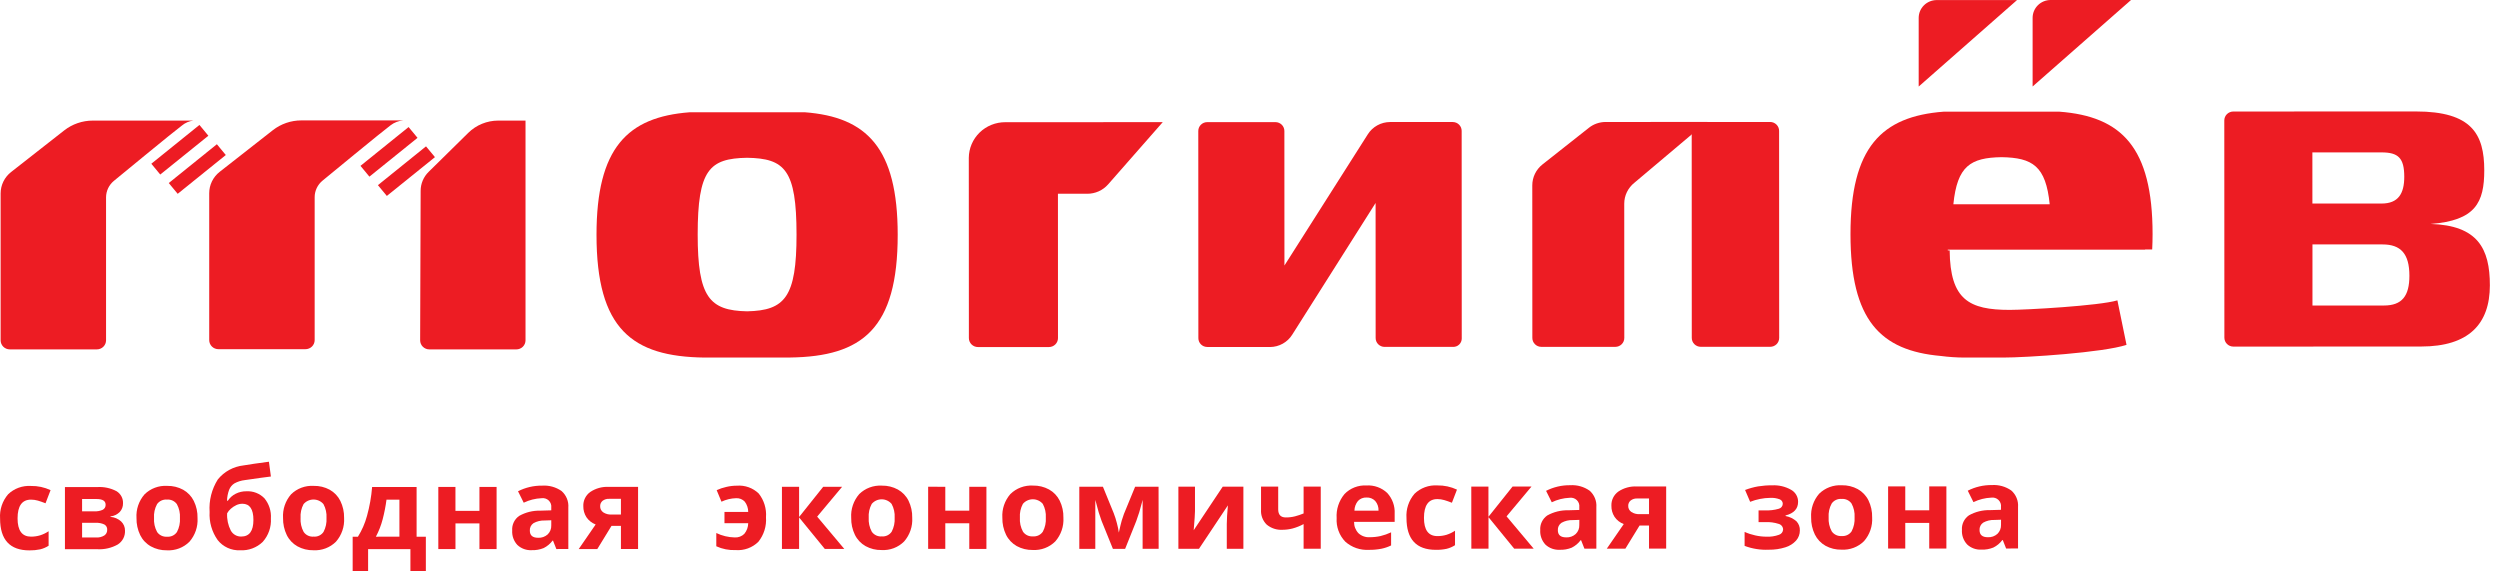 <svg width="245" height="56" viewBox="0 0 245 56" fill="none" xmlns="http://www.w3.org/2000/svg">
<path d="M78.853 11L67.571 11.004C61.486 11.471 58.455 14.501 58.458 23.014C58.458 32.23 61.931 34.955 69.042 35.041C69.1 35.041 71.178 35.041 73.222 35.041C75.265 35.041 77.342 35.041 77.401 35.037C84.511 34.947 87.978 32.219 87.975 23.003C87.972 14.49 84.938 11.46 78.853 11ZM73.219 30.509C69.516 30.437 68.375 29.114 68.373 22.987C68.373 16.644 69.512 15.526 73.213 15.462C76.915 15.523 78.058 16.64 78.06 22.983C78.063 29.111 76.923 30.432 73.219 30.509Z" fill="#ED1C23"/>
<path d="M134.041 13.168L125.875 26.021L125.869 12.842C125.871 12.613 125.781 12.393 125.619 12.229C125.457 12.066 125.236 11.972 125.004 11.969H118.297C118.065 11.972 117.844 12.066 117.682 12.23C117.52 12.393 117.43 12.614 117.432 12.843L117.44 33.137C117.439 33.25 117.461 33.362 117.504 33.467C117.547 33.572 117.61 33.667 117.691 33.748C117.771 33.828 117.867 33.892 117.972 33.936C118.078 33.98 118.191 34.002 118.305 34.003L124.469 34.009C124.905 34.005 125.332 33.891 125.711 33.68C126.09 33.468 126.409 33.166 126.637 32.8L134.808 19.891L134.813 33.123C134.811 33.352 134.901 33.572 135.063 33.735C135.225 33.899 135.447 33.992 135.678 33.996H142.387C142.499 34 142.61 33.983 142.715 33.944C142.82 33.905 142.915 33.845 142.996 33.769C143.077 33.692 143.141 33.6 143.185 33.498C143.229 33.397 143.251 33.287 143.251 33.177L143.243 12.832C143.245 12.603 143.155 12.383 142.993 12.219C142.831 12.055 142.61 11.962 142.378 11.959H136.224C135.786 11.961 135.356 12.073 134.974 12.285C134.592 12.496 134.271 12.8 134.041 13.168Z" fill="#ED1C23"/>
<path d="M188.031 8.481V1.754C188.031 1.292 188.216 0.849 188.547 0.521C188.877 0.194 189.325 0.009 189.794 0.007H197.669L188.031 8.481Z" fill="#ED1C23"/>
<path d="M165.787 12.824L165.794 33.115C165.793 33.345 165.885 33.566 166.05 33.73C166.214 33.894 166.438 33.986 166.671 33.987H173.483C173.717 33.986 173.94 33.894 174.105 33.73C174.269 33.566 174.361 33.344 174.36 33.114L174.352 12.826C174.353 12.595 174.261 12.374 174.096 12.21C173.932 12.047 173.709 11.954 173.475 11.953H166.663C166.43 11.954 166.207 12.047 166.043 12.21C165.879 12.373 165.787 12.594 165.787 12.824Z" fill="#ED1C23"/>
<path d="M102.788 34.011H95.846C95.729 34.012 95.613 33.99 95.505 33.947C95.396 33.903 95.298 33.839 95.215 33.758C95.131 33.677 95.065 33.581 95.02 33.474C94.974 33.368 94.951 33.254 94.95 33.139L94.942 15.471C94.945 15.009 95.04 14.553 95.221 14.127C95.403 13.702 95.667 13.316 96 12.991C96.332 12.667 96.726 12.41 97.159 12.236C97.592 12.062 98.056 11.973 98.523 11.976L113.949 11.97L108.592 18.073C108.338 18.361 108.025 18.591 107.673 18.75C107.321 18.907 106.939 18.989 106.553 18.989H103.678L103.683 33.134C103.683 33.25 103.66 33.364 103.614 33.471C103.569 33.578 103.503 33.675 103.42 33.756C103.337 33.838 103.238 33.902 103.13 33.946C103.021 33.99 102.905 34.012 102.788 34.011Z" fill="#ED1C23"/>
<path d="M159.176 19.96C159.176 19.566 159.265 19.177 159.438 18.822C159.611 18.466 159.862 18.154 160.174 17.907L166.605 12.485H167.02C167.177 12.344 167.286 12.157 167.329 11.951L157.351 11.954C156.756 11.955 156.178 12.155 155.713 12.522L151.161 16.116C150.849 16.363 150.598 16.675 150.425 17.031C150.253 17.386 150.163 17.776 150.164 18.17L150.17 33.119C150.169 33.349 150.261 33.571 150.426 33.734C150.59 33.898 150.813 33.991 151.047 33.992H158.305C158.538 33.991 158.762 33.898 158.926 33.734C159.091 33.571 159.183 33.349 159.182 33.118L159.176 19.96Z" fill="#ED1C23"/>
<path d="M199.196 8.476V1.75C199.196 1.521 199.241 1.293 199.33 1.081C199.418 0.868 199.549 0.675 199.713 0.513C199.877 0.35 200.073 0.221 200.287 0.133C200.502 0.045 200.733 -4.89814e-07 200.965 0H208.841L199.196 8.476Z" fill="#ED1C23"/>
<path d="M244.007 27.958C244.007 31.762 241.925 33.957 237.279 33.959L218.874 33.967C218.639 33.967 218.414 33.875 218.248 33.711C218.082 33.547 217.989 33.325 217.989 33.094L217.981 11.803C217.981 11.571 218.074 11.349 218.24 11.185C218.406 11.022 218.631 10.93 218.865 10.929L236.762 10.923C242.232 10.923 243.456 13.142 243.458 16.686C243.458 19.852 242.598 21.615 238.196 21.947C242.826 22.087 244.007 24.367 244.007 27.958ZM226.615 19.947H233.395C235.029 19.947 235.619 18.978 235.618 17.324C235.618 15.481 235.028 14.935 233.394 14.935H226.613L226.615 19.947ZM233.626 29.94C235.396 29.94 236.122 29.008 236.121 27.023C236.121 24.849 235.258 23.953 233.49 23.954H226.621V29.942L233.626 29.94Z" fill="#ED1C23"/>
<path d="M210.953 22.947C210.953 14.434 207.911 11.404 201.808 10.943H190.493C184.39 11.405 181.348 14.435 181.348 22.948C181.348 31.372 184.265 34.365 190.211 34.886C190.962 34.984 191.719 35.036 192.476 35.041H196.288C198.608 35.041 206.124 34.551 208.399 33.795L207.505 29.435C205.721 29.969 198.562 30.369 196.956 30.369C192.986 30.369 191.11 29.39 191.068 24.541H190.881V24.469H210.219V24.446H210.915C210.939 23.962 210.953 23.469 210.953 22.947ZM196.15 15.403C199.19 15.454 200.493 16.264 200.87 20.017H191.43C191.808 16.264 193.11 15.453 196.15 15.403Z" fill="#ED1C23"/>
<path d="M2.89 53.937C0.969 53.937 0.008 52.896 0.008 50.816C-0.053 49.954 0.228 49.103 0.792 48.443C1.086 48.158 1.438 47.938 1.825 47.798C2.212 47.657 2.624 47.598 3.035 47.624C3.699 47.612 4.357 47.752 4.956 48.035L4.461 49.321C4.195 49.216 3.949 49.131 3.72 49.062C3.499 48.996 3.269 48.963 3.037 48.964C2.16 48.964 1.722 49.578 1.722 50.805C1.722 51.995 2.16 52.59 3.037 52.591C3.342 52.592 3.646 52.549 3.937 52.461C4.231 52.367 4.509 52.233 4.764 52.061V53.482C4.51 53.645 4.231 53.764 3.937 53.836C3.593 53.908 3.242 53.942 2.89 53.937Z" fill="#ED1C23"/>
<path d="M12.055 49.329C12.062 49.637 11.951 49.937 11.743 50.167C11.499 50.416 11.175 50.573 10.826 50.611V50.654C11.214 50.683 11.58 50.839 11.867 51.098C11.991 51.215 12.089 51.355 12.155 51.511C12.221 51.667 12.253 51.835 12.25 52.004C12.262 52.271 12.204 52.536 12.08 52.774C11.956 53.011 11.772 53.213 11.545 53.358C10.932 53.703 10.23 53.865 9.526 53.823H6.364V47.733H9.525C10.184 47.69 10.842 47.831 11.425 48.14C11.627 48.265 11.792 48.441 11.903 48.65C12.014 48.859 12.066 49.094 12.055 49.329ZM10.35 49.459C10.35 49.09 10.053 48.904 9.456 48.904H8.044V50.109H9.262C9.541 50.124 9.819 50.072 10.073 49.957C10.162 49.909 10.236 49.837 10.285 49.748C10.334 49.66 10.357 49.56 10.35 49.459ZM10.505 51.918C10.513 51.814 10.491 51.71 10.441 51.617C10.391 51.525 10.316 51.449 10.224 51.397C9.961 51.275 9.671 51.219 9.38 51.237H8.045V52.674H9.412C9.698 52.693 9.982 52.624 10.226 52.476C10.316 52.413 10.389 52.33 10.438 52.232C10.486 52.135 10.51 52.027 10.505 51.918Z" fill="#ED1C23"/>
<path d="M19.358 50.764C19.41 51.612 19.126 52.446 18.565 53.09C18.278 53.377 17.932 53.6 17.551 53.745C17.169 53.89 16.762 53.953 16.354 53.93C15.806 53.941 15.265 53.809 14.787 53.545C14.334 53.291 13.97 52.908 13.742 52.445C13.489 51.921 13.364 51.346 13.377 50.766C13.323 49.921 13.605 49.089 14.164 48.447C14.454 48.161 14.801 47.94 15.184 47.796C15.566 47.653 15.975 47.592 16.384 47.616C16.93 47.604 17.471 47.736 17.95 47.996C18.401 48.249 18.765 48.631 18.992 49.092C19.247 49.613 19.373 50.186 19.358 50.764ZM15.095 50.764C15.063 51.24 15.167 51.715 15.395 52.135C15.502 52.291 15.649 52.416 15.822 52.497C15.994 52.578 16.185 52.612 16.375 52.597C16.563 52.612 16.752 52.578 16.922 52.497C17.091 52.416 17.236 52.292 17.342 52.137C17.565 51.716 17.666 51.241 17.634 50.766C17.665 50.296 17.562 49.826 17.336 49.41C17.228 49.257 17.081 49.134 16.909 49.055C16.738 48.976 16.549 48.943 16.36 48.959C16.173 48.943 15.984 48.977 15.814 49.055C15.643 49.134 15.497 49.256 15.389 49.408C15.164 49.824 15.062 50.294 15.095 50.764Z" fill="#ED1C23"/>
<path d="M20.542 50.17C20.465 49.052 20.746 47.938 21.346 46.986C21.654 46.604 22.036 46.285 22.469 46.049C22.903 45.813 23.379 45.664 23.871 45.61C24.425 45.514 25.253 45.394 26.355 45.249L26.548 46.698C26.07 46.754 25.223 46.87 24.006 47.048C23.642 47.088 23.289 47.199 22.968 47.375C22.735 47.524 22.556 47.742 22.456 47.997C22.328 48.341 22.258 48.703 22.249 49.069H22.331C22.522 48.776 22.789 48.54 23.104 48.383C23.423 48.224 23.777 48.142 24.135 48.145C24.464 48.126 24.793 48.177 25.1 48.295C25.406 48.414 25.683 48.596 25.912 48.83C26.369 49.386 26.596 50.092 26.548 50.806C26.599 51.648 26.31 52.476 25.744 53.108C25.454 53.388 25.108 53.605 24.728 53.746C24.349 53.888 23.943 53.949 23.538 53.928C23.117 53.947 22.696 53.867 22.313 53.693C21.929 53.519 21.593 53.257 21.334 52.928C20.763 52.123 20.485 51.151 20.542 50.17ZM23.639 52.582C24.437 52.582 24.836 52.039 24.835 50.954C24.835 49.897 24.476 49.367 23.753 49.367C23.548 49.368 23.346 49.414 23.161 49.501C22.964 49.593 22.782 49.713 22.62 49.857C22.475 49.984 22.352 50.134 22.259 50.302C22.226 50.887 22.35 51.471 22.618 51.994C22.716 52.175 22.864 52.326 23.044 52.43C23.224 52.534 23.429 52.587 23.638 52.582L23.639 52.582Z" fill="#ED1C23"/>
<path d="M33.721 50.758C33.773 51.605 33.488 52.44 32.927 53.084C32.639 53.37 32.293 53.594 31.912 53.739C31.53 53.884 31.122 53.947 30.714 53.925C30.166 53.936 29.626 53.803 29.148 53.54C28.696 53.285 28.332 52.901 28.105 52.438C27.852 51.914 27.727 51.339 27.739 50.759C27.686 49.914 27.968 49.082 28.527 48.44C28.817 48.156 29.165 47.935 29.548 47.793C29.93 47.651 30.339 47.591 30.747 47.616C31.293 47.604 31.833 47.734 32.313 47.994C32.764 48.247 33.127 48.629 33.355 49.09C33.608 49.609 33.734 50.181 33.721 50.758ZM29.455 50.758C29.426 51.233 29.53 51.708 29.758 52.128C29.865 52.284 30.012 52.409 30.183 52.49C30.355 52.571 30.546 52.605 30.736 52.589C30.924 52.605 31.113 52.571 31.284 52.49C31.454 52.408 31.599 52.284 31.705 52.128C31.927 51.707 32.028 51.232 31.997 50.758C32.028 50.287 31.924 49.817 31.698 49.401C31.579 49.261 31.43 49.148 31.262 49.071C31.093 48.993 30.91 48.953 30.724 48.953C30.539 48.953 30.355 48.993 30.187 49.071C30.019 49.148 29.87 49.261 29.75 49.401C29.525 49.818 29.424 50.289 29.457 50.76L29.455 50.758Z" fill="#ED1C23"/>
<path d="M41.734 55.998H40.221V53.812H36.074V55.998H34.561V52.597H35.078C35.474 51.962 35.774 51.273 35.968 50.551C36.224 49.626 36.391 48.679 36.468 47.723H40.827V52.597H41.734V55.998ZM39.143 52.594V48.967H37.877C37.792 49.615 37.666 50.257 37.501 50.89C37.347 51.482 37.124 52.055 36.837 52.597L39.143 52.594Z" fill="#ED1C23"/>
<path d="M44.634 47.72V50.064H46.985V47.72H48.666V53.81H46.985V51.295H44.636V53.807H42.955V47.718L44.634 47.72Z" fill="#ED1C23"/>
<path d="M54.522 53.806L54.196 52.979H54.153C53.923 53.288 53.623 53.539 53.276 53.712C52.905 53.861 52.507 53.931 52.106 53.917C51.851 53.931 51.595 53.893 51.354 53.806C51.114 53.719 50.894 53.585 50.707 53.412C50.529 53.221 50.391 52.995 50.303 52.75C50.215 52.505 50.179 52.245 50.196 51.985C50.175 51.708 50.228 51.431 50.349 51.181C50.469 50.931 50.653 50.715 50.883 50.556C51.513 50.202 52.229 50.026 52.953 50.045L54.024 50.013V49.746C54.04 49.619 54.026 49.489 53.983 49.368C53.94 49.247 53.869 49.137 53.776 49.048C53.682 48.959 53.569 48.892 53.445 48.853C53.321 48.814 53.189 48.805 53.061 48.825C52.457 48.852 51.866 49.002 51.324 49.265L50.766 48.144C51.495 47.772 52.305 47.583 53.126 47.593C53.804 47.546 54.479 47.733 55.034 48.121C55.263 48.323 55.442 48.575 55.557 48.856C55.672 49.138 55.719 49.441 55.696 49.744V53.802L54.522 53.806ZM54.025 50.986L53.374 51.008C52.992 50.995 52.614 51.086 52.281 51.271C52.163 51.351 52.068 51.461 52.005 51.589C51.942 51.716 51.914 51.858 51.924 51.999C51.924 52.469 52.194 52.702 52.739 52.702C52.91 52.711 53.08 52.686 53.24 52.629C53.401 52.572 53.548 52.484 53.674 52.371C53.791 52.256 53.883 52.118 53.944 51.966C54.004 51.814 54.031 51.652 54.024 51.489L54.025 50.986Z" fill="#ED1C23"/>
<path d="M58.536 53.806H56.715L58.374 51.399C58.007 51.259 57.693 51.011 57.472 50.69C57.264 50.364 57.157 49.986 57.165 49.601C57.154 49.334 57.21 49.069 57.327 48.828C57.444 48.587 57.618 48.378 57.836 48.219C58.372 47.857 59.014 47.68 59.662 47.714H62.531V53.804H60.851V51.538H59.925L58.536 53.806ZM58.816 49.611C58.811 49.728 58.836 49.844 58.889 49.949C58.942 50.053 59.021 50.143 59.118 50.21C59.353 50.363 59.631 50.438 59.912 50.426H60.851V48.885H59.698C59.465 48.871 59.234 48.942 59.049 49.083C58.973 49.148 58.912 49.23 58.871 49.321C58.831 49.413 58.812 49.512 58.816 49.611Z" fill="#ED1C23"/>
<path d="M72.097 53.908C71.442 53.935 70.791 53.807 70.197 53.535V52.236C70.76 52.507 71.375 52.655 72.001 52.669C72.174 52.68 72.347 52.654 72.508 52.594C72.67 52.534 72.817 52.441 72.94 52.321C73.185 52.026 73.321 51.656 73.325 51.274H70.998V50.17H73.325C73.326 49.806 73.206 49.452 72.986 49.16C72.879 49.045 72.747 48.955 72.6 48.897C72.453 48.839 72.295 48.813 72.137 48.823C71.64 48.837 71.151 48.954 70.703 49.167L70.234 48.035C70.533 47.898 70.846 47.793 71.168 47.721C71.509 47.639 71.858 47.597 72.209 47.597C72.603 47.566 72.999 47.618 73.37 47.752C73.741 47.885 74.078 48.096 74.359 48.37C74.879 49.03 75.131 49.857 75.067 50.69C75.131 51.556 74.864 52.414 74.32 53.095C74.03 53.381 73.682 53.601 73.298 53.741C72.915 53.882 72.505 53.939 72.097 53.908Z" fill="#ED1C23"/>
<path d="M80.671 47.708H82.525L80.082 50.628L82.743 53.798H80.833L78.311 50.709V53.798H76.63V47.708H78.311V50.666L80.671 47.708Z" fill="#ED1C23"/>
<path d="M89.398 50.737C89.45 51.585 89.165 52.419 88.604 53.063C88.317 53.351 87.972 53.575 87.59 53.72C87.209 53.865 86.801 53.928 86.393 53.904C85.845 53.915 85.304 53.783 84.826 53.52C84.374 53.264 84.011 52.88 83.783 52.417C83.529 51.894 83.404 51.319 83.418 50.738C83.365 49.894 83.648 49.062 84.206 48.419C84.495 48.135 84.843 47.914 85.225 47.772C85.607 47.629 86.015 47.568 86.423 47.592C86.97 47.581 87.51 47.712 87.989 47.972C88.441 48.225 88.806 48.606 89.034 49.066C89.287 49.587 89.412 50.16 89.398 50.737ZM85.134 50.737C85.104 51.212 85.208 51.687 85.435 52.108C85.542 52.263 85.689 52.388 85.862 52.469C86.034 52.55 86.225 52.585 86.415 52.569C86.603 52.585 86.792 52.55 86.962 52.469C87.132 52.388 87.278 52.264 87.384 52.11C87.605 51.688 87.706 51.214 87.676 50.739C87.707 50.268 87.603 49.798 87.377 49.383C87.258 49.242 87.109 49.129 86.941 49.051C86.772 48.973 86.589 48.933 86.403 48.933C86.218 48.933 86.034 48.973 85.866 49.051C85.698 49.129 85.549 49.242 85.43 49.383C85.204 49.799 85.102 50.269 85.134 50.739V50.737Z" fill="#ED1C23"/>
<path d="M92.639 47.704V50.047H94.989V47.704H96.669V53.794H94.989V51.279H92.639V53.791H90.958V47.702L92.639 47.704Z" fill="#ED1C23"/>
<path d="M104.214 50.733C104.265 51.58 103.98 52.415 103.419 53.058C103.132 53.345 102.786 53.568 102.405 53.713C102.024 53.858 101.616 53.921 101.208 53.898C100.661 53.909 100.12 53.777 99.641 53.516C99.189 53.26 98.825 52.876 98.596 52.413C98.343 51.89 98.218 51.315 98.231 50.735C98.177 49.89 98.46 49.057 99.019 48.415C99.308 48.131 99.656 47.91 100.038 47.767C100.42 47.624 100.829 47.562 101.236 47.586C101.783 47.575 102.323 47.706 102.802 47.966C103.255 48.218 103.619 48.599 103.848 49.059C104.103 49.58 104.228 50.154 104.214 50.733ZM99.95 50.733C99.918 51.208 100.023 51.683 100.251 52.103C100.358 52.259 100.505 52.384 100.677 52.465C100.85 52.546 101.041 52.58 101.231 52.564C101.419 52.58 101.607 52.545 101.777 52.465C101.947 52.384 102.092 52.26 102.197 52.105C102.421 51.684 102.522 51.209 102.49 50.735C102.521 50.264 102.418 49.794 102.192 49.378C102.073 49.238 101.924 49.124 101.755 49.047C101.587 48.969 101.404 48.929 101.218 48.929C101.032 48.929 100.849 48.969 100.68 49.047C100.512 49.124 100.363 49.238 100.244 49.378C100.019 49.794 99.917 50.263 99.95 50.733Z" fill="#ED1C23"/>
<path d="M113.547 53.785H111.976V48.985L111.888 49.325C111.744 49.914 111.566 50.494 111.354 51.062L110.263 53.787H109.065L107.955 51.046C107.75 50.495 107.579 49.933 107.444 49.363L107.34 48.991V53.791H105.772V47.701H108.087L109.147 50.298C109.269 50.614 109.372 50.936 109.454 51.264C109.537 51.57 109.601 51.881 109.645 52.195C109.765 51.651 109.86 51.259 109.928 51.02C109.997 50.783 110.074 50.565 110.147 50.365C110.22 50.164 110.595 49.278 111.243 47.699H113.539L113.547 53.785Z" fill="#ED1C23"/>
<path d="M117.108 47.693V50.1C117.108 50.354 117.066 50.975 116.982 51.963L119.827 47.693H121.852V53.783H120.225V51.355C120.225 50.922 120.262 50.312 120.335 49.524L117.501 53.781H115.482V47.691L117.108 47.693Z" fill="#ED1C23"/>
<path d="M125.264 47.688V49.916C125.264 50.445 125.514 50.709 126.008 50.709C126.313 50.712 126.616 50.675 126.911 50.6C127.197 50.525 127.479 50.431 127.753 50.318V47.688H129.433V53.778H127.753V51.36C127.409 51.546 127.045 51.691 126.667 51.793C126.349 51.874 126.023 51.917 125.696 51.919C125.128 51.955 124.568 51.772 124.133 51.409C123.942 51.22 123.795 50.993 123.699 50.743C123.604 50.493 123.564 50.226 123.581 49.959V47.688H125.264Z" fill="#ED1C23"/>
<path d="M134.158 53.885C133.735 53.91 133.312 53.852 132.912 53.713C132.512 53.574 132.145 53.357 131.831 53.076C131.539 52.77 131.314 52.408 131.17 52.013C131.026 51.617 130.965 51.197 130.991 50.777C130.935 49.92 131.212 49.074 131.766 48.411C132.041 48.128 132.375 47.906 132.744 47.762C133.114 47.618 133.511 47.554 133.908 47.575C134.28 47.552 134.654 47.605 135.004 47.731C135.355 47.857 135.676 48.053 135.946 48.308C136.198 48.582 136.392 48.902 136.518 49.251C136.643 49.6 136.697 49.97 136.677 50.339V51.145H132.698C132.691 51.554 132.843 51.95 133.124 52.251C133.272 52.389 133.447 52.495 133.639 52.563C133.831 52.632 134.035 52.66 134.238 52.647C134.592 52.648 134.946 52.61 135.292 52.533C135.649 52.447 135.996 52.325 136.328 52.168V53.454C136.028 53.6 135.71 53.709 135.382 53.776C134.979 53.854 134.569 53.891 134.158 53.885ZM133.921 48.757C133.765 48.749 133.608 48.775 133.463 48.833C133.318 48.891 133.188 48.979 133.081 49.093C132.861 49.362 132.739 49.697 132.735 50.043H135.095C135.112 49.697 134.996 49.358 134.771 49.093C134.662 48.979 134.53 48.89 134.383 48.832C134.236 48.774 134.078 48.748 133.92 48.757L133.921 48.757Z" fill="#ED1C23"/>
<path d="M140.718 53.883C138.796 53.883 137.836 52.844 137.836 50.764C137.775 49.903 138.056 49.052 138.619 48.392C138.913 48.107 139.266 47.887 139.652 47.745C140.039 47.604 140.451 47.545 140.862 47.571C141.526 47.56 142.184 47.701 142.783 47.983L142.288 49.269C142.022 49.164 141.776 49.079 141.548 49.011C141.327 48.945 141.096 48.911 140.865 48.91C139.988 48.91 139.549 49.525 139.549 50.754C139.549 51.944 139.988 52.538 140.865 52.537C141.169 52.54 141.473 52.497 141.765 52.409C142.058 52.316 142.337 52.181 142.591 52.01V53.43C142.338 53.592 142.06 53.712 141.767 53.784C141.422 53.857 141.07 53.89 140.718 53.883Z" fill="#ED1C23"/>
<path d="M148.232 47.682H150.086L147.644 50.602L150.304 53.772H148.394L145.874 50.683V53.772H144.193L144.186 47.688H145.867V50.646L148.232 47.682Z" fill="#ED1C23"/>
<path d="M155.274 53.77L154.947 52.941H154.902C154.673 53.251 154.372 53.502 154.025 53.674C153.654 53.824 153.256 53.894 152.855 53.879C152.6 53.892 152.344 53.855 152.103 53.768C151.862 53.681 151.642 53.547 151.455 53.374C151.277 53.183 151.14 52.958 151.052 52.713C150.964 52.468 150.927 52.208 150.944 51.949C150.924 51.672 150.976 51.395 151.097 51.145C151.217 50.894 151.4 50.678 151.629 50.517C152.26 50.164 152.977 49.988 153.702 50.007L154.771 49.975V49.708C154.788 49.581 154.774 49.451 154.732 49.329C154.689 49.208 154.618 49.098 154.525 49.008C154.432 48.918 154.318 48.851 154.194 48.812C154.07 48.773 153.938 48.763 153.81 48.783C153.206 48.811 152.615 48.96 152.073 49.223L151.515 48.102C152.244 47.73 153.056 47.541 153.877 47.551C154.555 47.507 155.227 47.696 155.781 48.085C156.01 48.287 156.189 48.538 156.304 48.82C156.419 49.102 156.466 49.405 156.443 49.708V53.766L155.274 53.77ZM154.776 50.948L154.125 50.969C153.742 50.955 153.362 51.046 153.029 51.232C152.91 51.312 152.814 51.421 152.751 51.549C152.688 51.677 152.66 51.819 152.669 51.96C152.669 52.43 152.942 52.663 153.487 52.663C153.657 52.672 153.827 52.647 153.988 52.59C154.148 52.533 154.296 52.445 154.421 52.332C154.539 52.217 154.631 52.08 154.692 51.928C154.752 51.776 154.779 51.613 154.772 51.45L154.776 50.948Z" fill="#ED1C23"/>
<path d="M159.287 53.768H157.467L159.127 51.36C158.76 51.221 158.445 50.973 158.225 50.651C158.015 50.326 157.908 49.947 157.918 49.562C157.907 49.295 157.962 49.029 158.079 48.788C158.196 48.547 158.371 48.338 158.589 48.179C159.125 47.817 159.767 47.639 160.416 47.674H163.285V53.764H161.604V51.502H160.678L159.287 53.768ZM159.566 49.572C159.561 49.69 159.587 49.806 159.64 49.91C159.694 50.015 159.773 50.104 159.871 50.171C160.106 50.324 160.384 50.4 160.665 50.387H161.604V48.851H160.451C160.218 48.837 159.988 48.908 159.804 49.049C159.727 49.113 159.665 49.193 159.624 49.284C159.583 49.374 159.563 49.473 159.566 49.572Z" fill="#ED1C23"/>
<path d="M172.958 50.017C173.415 50.039 173.872 49.987 174.312 49.861C174.423 49.835 174.523 49.773 174.595 49.685C174.668 49.598 174.709 49.489 174.712 49.376C174.713 49.282 174.686 49.191 174.634 49.112C174.582 49.034 174.507 48.972 174.42 48.936C174.113 48.819 173.783 48.769 173.455 48.792C173.131 48.796 172.809 48.83 172.492 48.894C172.158 48.957 171.83 49.053 171.514 49.178L171.017 48.018C171.429 47.861 171.856 47.743 172.291 47.666C172.747 47.593 173.208 47.558 173.669 47.562C174.315 47.529 174.957 47.679 175.519 47.995C175.732 48.112 175.908 48.283 176.03 48.491C176.152 48.699 176.216 48.935 176.213 49.175C176.213 49.861 175.804 50.307 174.985 50.514V50.57C175.387 50.642 175.76 50.824 176.062 51.095C176.285 51.339 176.401 51.659 176.386 51.986C176.389 52.347 176.26 52.697 176.021 52.971C175.738 53.284 175.374 53.514 174.967 53.636C174.443 53.801 173.895 53.881 173.344 53.872C172.535 53.91 171.727 53.782 170.971 53.496V52.126C171.304 52.277 171.653 52.392 172.011 52.469C172.371 52.551 172.739 52.593 173.108 52.595C173.526 52.616 173.945 52.553 174.339 52.41C174.453 52.375 174.553 52.307 174.626 52.214C174.698 52.121 174.74 52.008 174.745 51.89C174.743 51.766 174.7 51.645 174.623 51.547C174.546 51.448 174.439 51.377 174.317 51.343C173.89 51.205 173.44 51.145 172.991 51.168H172.339V50.017H172.958Z" fill="#ED1C23"/>
<path d="M183.47 50.702C183.523 51.55 183.239 52.384 182.678 53.028C182.391 53.315 182.045 53.538 181.663 53.683C181.282 53.827 180.873 53.89 180.465 53.867C179.918 53.879 179.377 53.747 178.899 53.485C178.447 53.229 178.084 52.845 177.856 52.382C177.603 51.859 177.478 51.284 177.491 50.704C177.438 49.859 177.721 49.027 178.278 48.384C178.568 48.1 178.916 47.879 179.298 47.736C179.68 47.594 180.088 47.532 180.496 47.555C181.044 47.544 181.585 47.675 182.064 47.935C182.515 48.189 182.879 48.571 183.107 49.031C183.36 49.552 183.484 50.125 183.47 50.702ZM179.206 50.702C179.176 51.178 179.281 51.653 179.51 52.073C179.617 52.228 179.764 52.352 179.936 52.432C180.108 52.513 180.298 52.547 180.487 52.532C180.676 52.547 180.865 52.513 181.035 52.433C181.206 52.352 181.352 52.228 181.457 52.073C181.679 51.651 181.78 51.177 181.749 50.702C181.781 50.231 181.677 49.761 181.451 49.346C181.342 49.192 181.195 49.07 181.023 48.991C180.851 48.912 180.662 48.879 180.473 48.895C180.285 48.879 180.097 48.912 179.927 48.992C179.757 49.071 179.611 49.193 179.504 49.346C179.277 49.762 179.174 50.233 179.206 50.704L179.206 50.702Z" fill="#ED1C23"/>
<path d="M186.716 47.667V50.01H189.065V47.667H190.746V53.757H189.065V51.245H186.716V53.757H185.035V47.667H186.716Z" fill="#ED1C23"/>
<path d="M196.6 53.755L196.273 52.926H196.228C195.999 53.236 195.698 53.487 195.351 53.659C194.98 53.809 194.582 53.879 194.182 53.864C193.926 53.877 193.67 53.84 193.429 53.753C193.189 53.666 192.968 53.532 192.782 53.359C192.603 53.167 192.466 52.942 192.378 52.697C192.29 52.452 192.253 52.192 192.27 51.932C192.25 51.656 192.303 51.379 192.423 51.129C192.543 50.879 192.726 50.663 192.956 50.503C193.587 50.15 194.303 49.974 195.028 49.992L196.096 49.961V49.694C196.113 49.566 196.1 49.437 196.057 49.315C196.014 49.194 195.944 49.084 195.85 48.994C195.757 48.904 195.644 48.837 195.52 48.798C195.396 48.759 195.264 48.749 195.135 48.769C194.532 48.796 193.941 48.946 193.398 49.209L192.84 48.088C193.57 47.715 194.381 47.526 195.203 47.536C195.88 47.492 196.552 47.68 197.106 48.068C197.336 48.27 197.515 48.522 197.629 48.803C197.744 49.085 197.792 49.389 197.768 49.691V53.75L196.6 53.755ZM196.102 50.933L195.451 50.955C195.068 50.941 194.689 51.032 194.355 51.217C194.236 51.297 194.14 51.407 194.077 51.535C194.014 51.662 193.986 51.804 193.995 51.946C193.995 52.416 194.268 52.649 194.813 52.649C194.983 52.657 195.154 52.632 195.314 52.576C195.474 52.519 195.622 52.431 195.748 52.318C195.865 52.203 195.957 52.065 196.018 51.913C196.078 51.761 196.106 51.598 196.099 51.435L196.102 50.933Z" fill="#ED1C23"/>
<path d="M9.09 11.818C8.074 11.819 7.088 12.158 6.292 12.781L1.084 16.861C0.766 17.111 0.508 17.428 0.331 17.79C0.154 18.152 0.062 18.548 0.061 18.95V33.352C0.061 33.469 0.085 33.584 0.13 33.692C0.175 33.8 0.242 33.898 0.325 33.98C0.409 34.063 0.508 34.128 0.618 34.173C0.727 34.218 0.844 34.24 0.962 34.24H9.492C9.731 34.24 9.96 34.147 10.129 33.98C10.298 33.813 10.393 33.587 10.393 33.352V19.347C10.393 19.035 10.463 18.727 10.597 18.445C10.732 18.163 10.928 17.914 11.172 17.716C11.172 17.716 17.161 12.783 17.83 12.3C18.149 12.035 18.539 11.868 18.953 11.818H9.09Z" fill="#ED1C23"/>
<path d="M29.531 11.8C28.515 11.8 27.529 12.139 26.733 12.763L21.526 16.842C21.207 17.092 20.949 17.41 20.772 17.772C20.595 18.134 20.503 18.532 20.503 18.934V33.331C20.503 33.567 20.598 33.793 20.767 33.96C20.935 34.126 21.164 34.22 21.403 34.22H29.936C30.175 34.22 30.404 34.126 30.573 33.96C30.742 33.793 30.837 33.567 30.837 33.331V19.328C30.836 19.016 30.906 18.708 31.041 18.426C31.175 18.144 31.372 17.895 31.615 17.697C31.615 17.697 37.604 12.763 38.273 12.281C38.634 12.003 39.07 11.836 39.526 11.8L29.531 11.8Z" fill="#ED1C23"/>
<path d="M41.223 18.692L41.174 33.349C41.174 33.466 41.197 33.582 41.242 33.69C41.287 33.798 41.353 33.897 41.437 33.98C41.521 34.062 41.62 34.128 41.73 34.173C41.839 34.218 41.956 34.241 42.075 34.241H50.601C50.84 34.241 51.069 34.147 51.238 33.981C51.407 33.814 51.501 33.588 51.501 33.352V11.818H48.828C47.729 11.818 46.674 12.249 45.895 13.015L42.002 16.846C41.505 17.335 41.225 17.999 41.223 18.692Z" fill="#ED1C23"/>
<path d="M40.042 12.451L35.327 16.253L36.202 17.311L40.917 13.509L40.042 12.451Z" fill="#ED1C23"/>
<path d="M41.75 14.343L37.036 18.145L37.91 19.202L42.625 15.4L41.75 14.343Z" fill="#ED1C23"/>
<path d="M19.545 12.244L14.83 16.046L15.705 17.104L20.42 13.302L19.545 12.244Z" fill="#ED1C23"/>
<path d="M21.254 14.135L16.539 17.937L17.413 18.994L22.128 15.192L21.254 14.135Z" fill="#ED1C23"/>
</svg>
